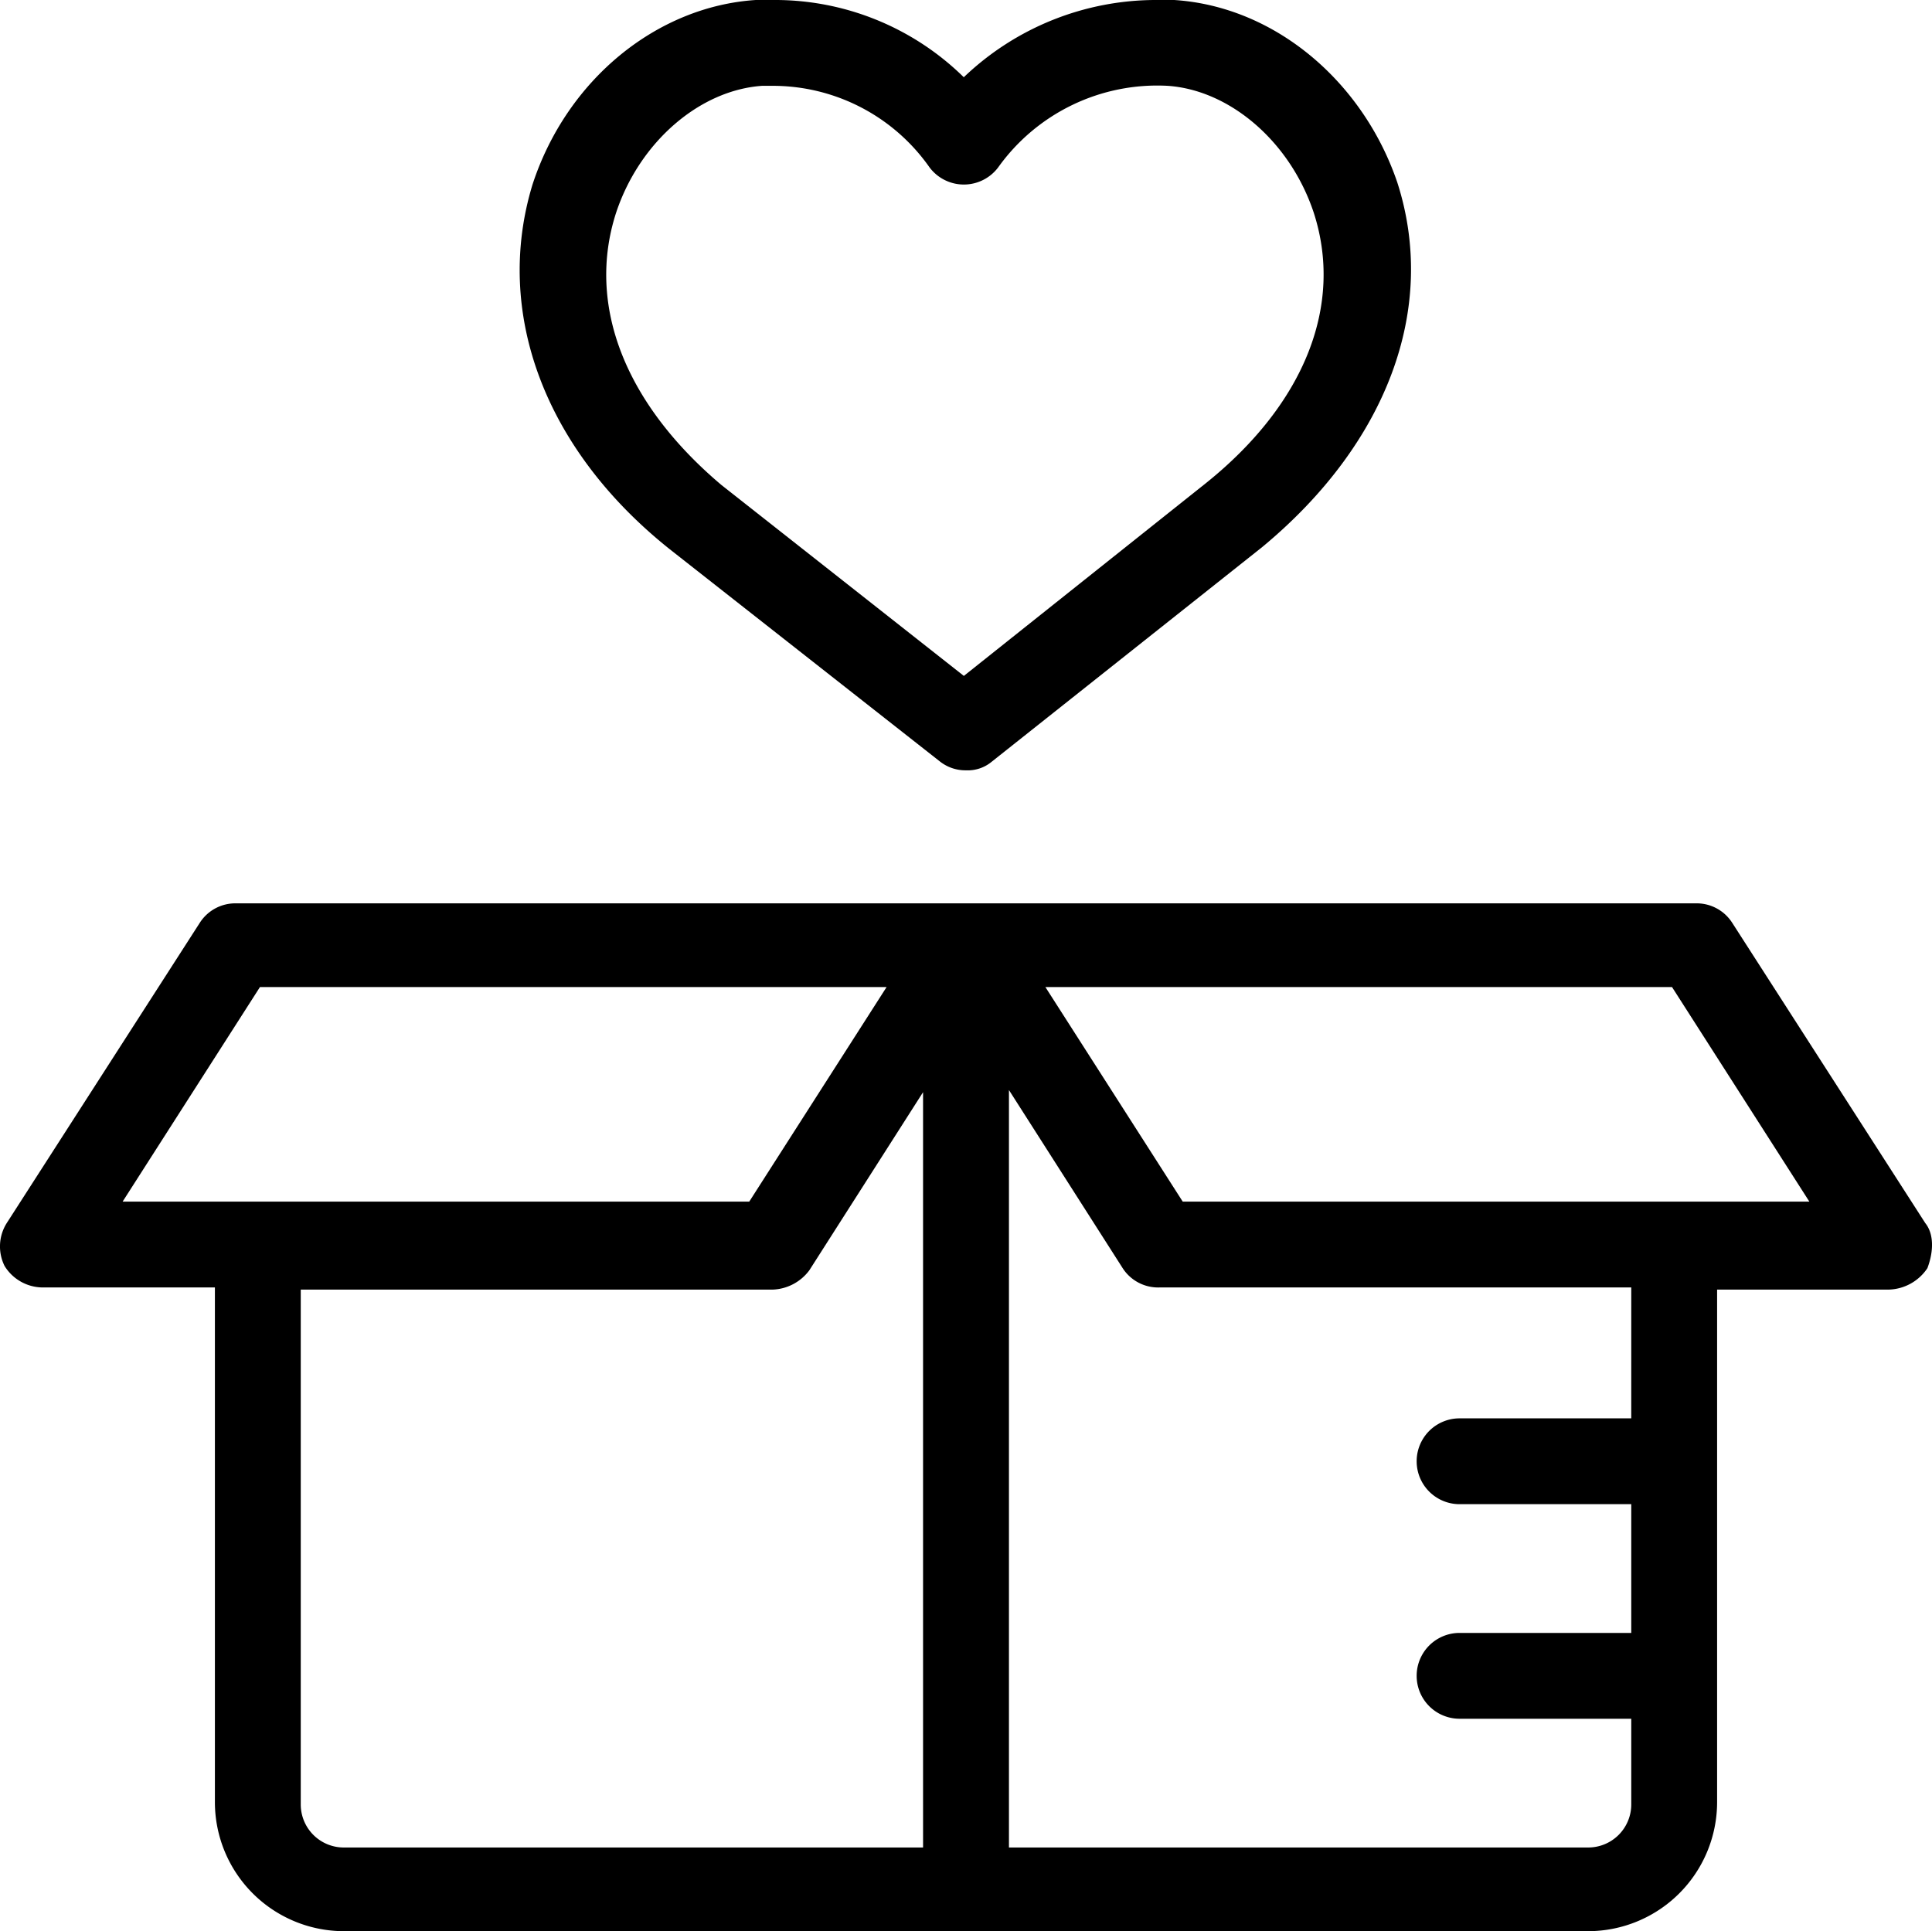 <svg xmlns="http://www.w3.org/2000/svg" width="285.437" height="285.349" viewBox="0 0 285.437 285.349">
  <path id="package" d="M289.428,185.721l-28.535-44.388a6.229,6.229,0,0,0-5.39-2.854H39.906a6.229,6.229,0,0,0-5.39,2.854L5.981,185.721a6.477,6.477,0,0,0-.317,6.341,6.659,6.659,0,0,0,5.707,3.171H36.736v76.093a19.079,19.079,0,0,0,19.023,19.023H239.651a19.079,19.079,0,0,0,19.023-19.023V195.55h25.364a7.084,7.084,0,0,0,5.707-3.171C290.7,189.843,290.7,187.307,289.428,185.721ZM23.1,182.551l20.292-31.705h92.58l-20.292,31.705Zm118.261,95.434h-85.6a6.36,6.36,0,0,1-6.341-6.341V195.55H119.17a7.061,7.061,0,0,0,5.39-2.854l16.8-26.316Zm104.628-63.411H220.627a6.341,6.341,0,0,0,0,12.682h25.364v19.023H220.627a6.341,6.341,0,1,0,0,12.682h25.364v12.682a6.36,6.36,0,0,1-6.341,6.341h-85.6V166.064l16.8,26.316a6.229,6.229,0,0,0,5.39,2.854h69.752Zm-66.264-32.023-20.292-31.705h92.58l20.292,31.705ZM103.951,86.166,143.9,117.554a6.093,6.093,0,0,0,3.8,1.268,5.535,5.535,0,0,0,3.8-1.268l39.949-31.705c18.389-15.219,26-35.193,19.974-53.9-5.073-14.9-18.072-26-32.974-26.95h-2.536a41.1,41.1,0,0,0-28.535,11.414A39.788,39.788,0,0,0,119.17,5h-2.536c-14.585.951-27.9,11.731-32.974,27.267C77.953,50.973,85.245,71.264,103.951,86.166ZM96.025,36.388c3.488-10.463,12.365-18.072,21.56-18.706h1.585A28.275,28.275,0,0,1,142.315,29.73a6.341,6.341,0,0,0,10.146,0,28.885,28.885,0,0,1,25.047-12.048c9.195.634,18.072,8.243,21.56,18.706,4.439,13.633-1.268,28.218-15.853,39.949l-35.827,28.535L111.56,76.654C97.293,64.606,91.586,50.022,96.025,36.388Z" transform="translate(-4.986 -5)"/>
</svg>
